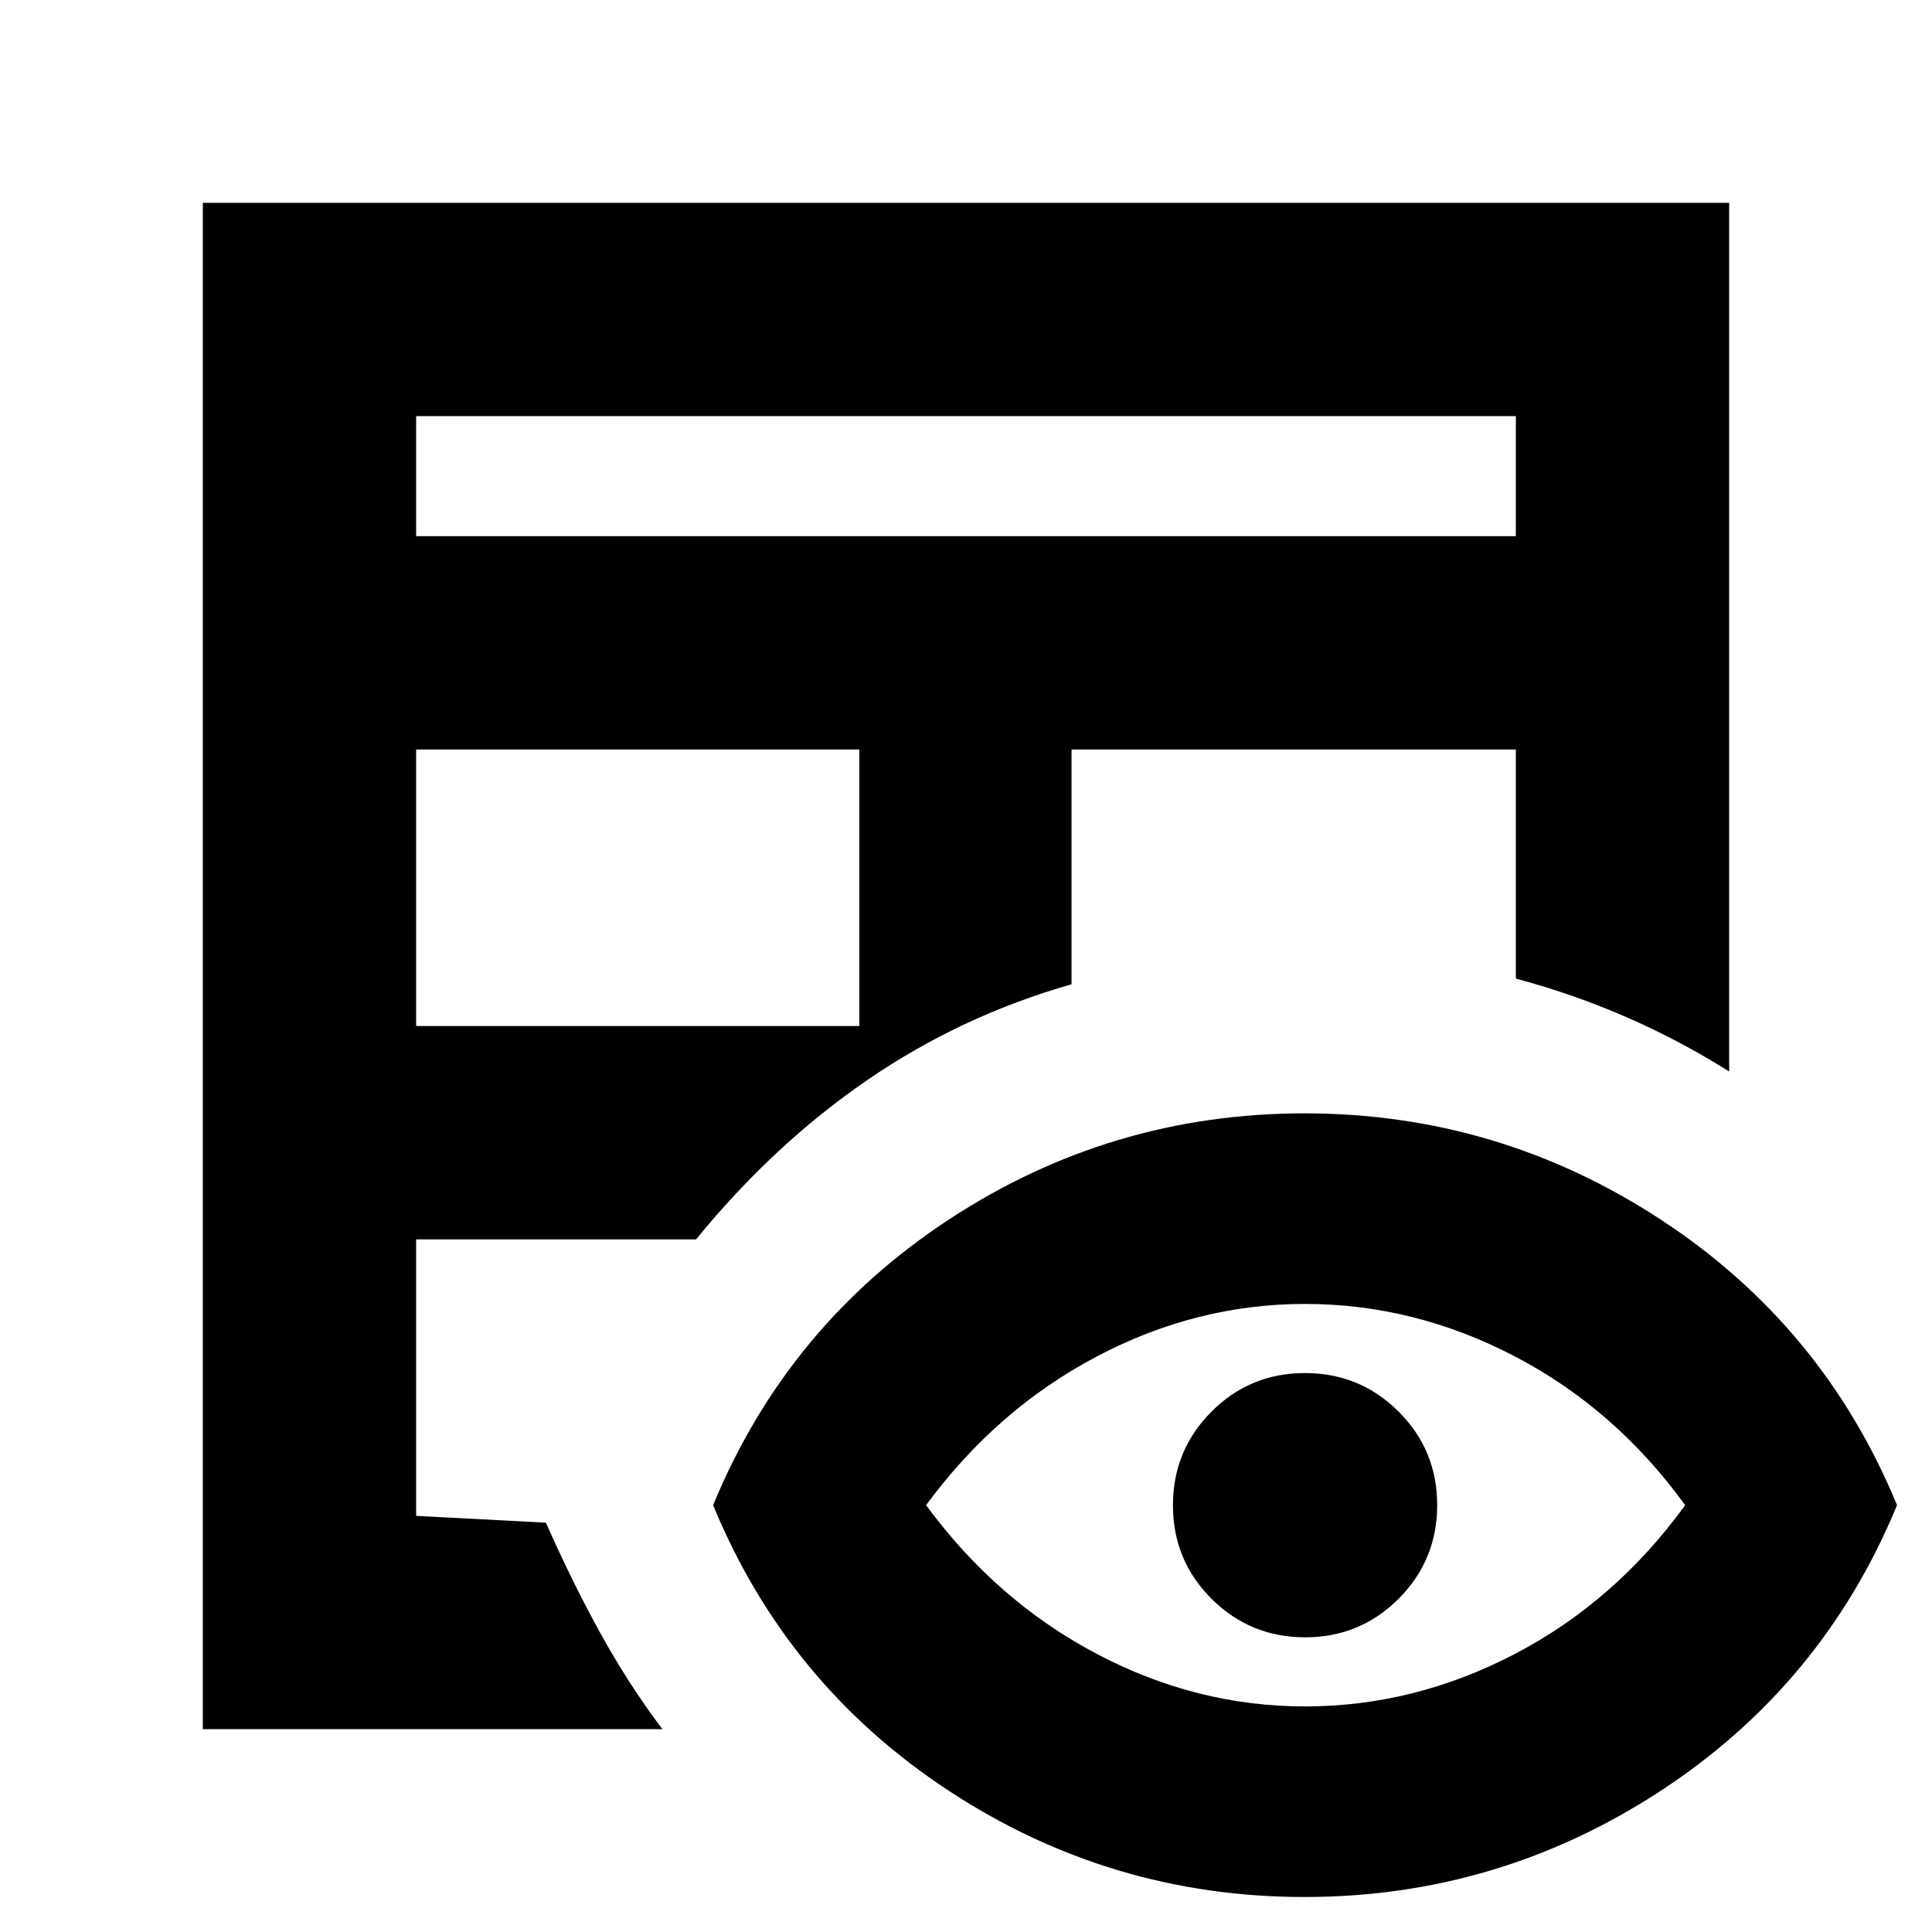 <svg xmlns="http://www.w3.org/2000/svg" height="24" viewBox="0 -960 960 960" width="24"><path d="M100.78-100.78v-758.44h758.44v431.65q-24.65-15.52-51.15-27.06t-54.85-19.11v-113.82H532.44v116.65q-55.05 15.69-101.55 47.63-46.5 31.93-85.02 79.11H206.78v137.39l64.48 3.39q12.7 28.78 26.8 54.43 14.11 25.66 31.07 48.18H100.78Zm106-349.39H427v-137.39H206.78v137.39Zm0-243.4h546.44v-59.65H206.78v59.65ZM480-480Zm0 0Zm0 0Zm0 0ZM648.2-17.39q-96.37 0-176.77-52.8-80.39-52.81-117.08-141.9 36.69-89.08 117.08-141.89 80.4-52.8 176.77-52.8t177.04 52.8q80.67 52.81 117.37 141.89-36.7 89.09-117.37 141.9-80.67 52.8-177.04 52.8Zm.28-94.7q54.17 0 104.11-26 49.93-26 84.76-74-34.83-48-84.76-74-49.94-26-104.11-26-54.18 0-103.83 26.29-49.65 26.28-84.48 73.71 34.83 47.44 84.48 73.72 49.65 26.28 103.83 26.28Zm.07-34.34q-27.33 0-46.53-19.13-19.19-19.13-19.19-46.46 0-27.33 19.13-46.52 19.12-19.2 46.45-19.2 27.33 0 46.53 19.13 19.19 19.13 19.19 46.46 0 27.32-19.13 46.52-19.13 19.2-46.45 19.2Z"/></svg>